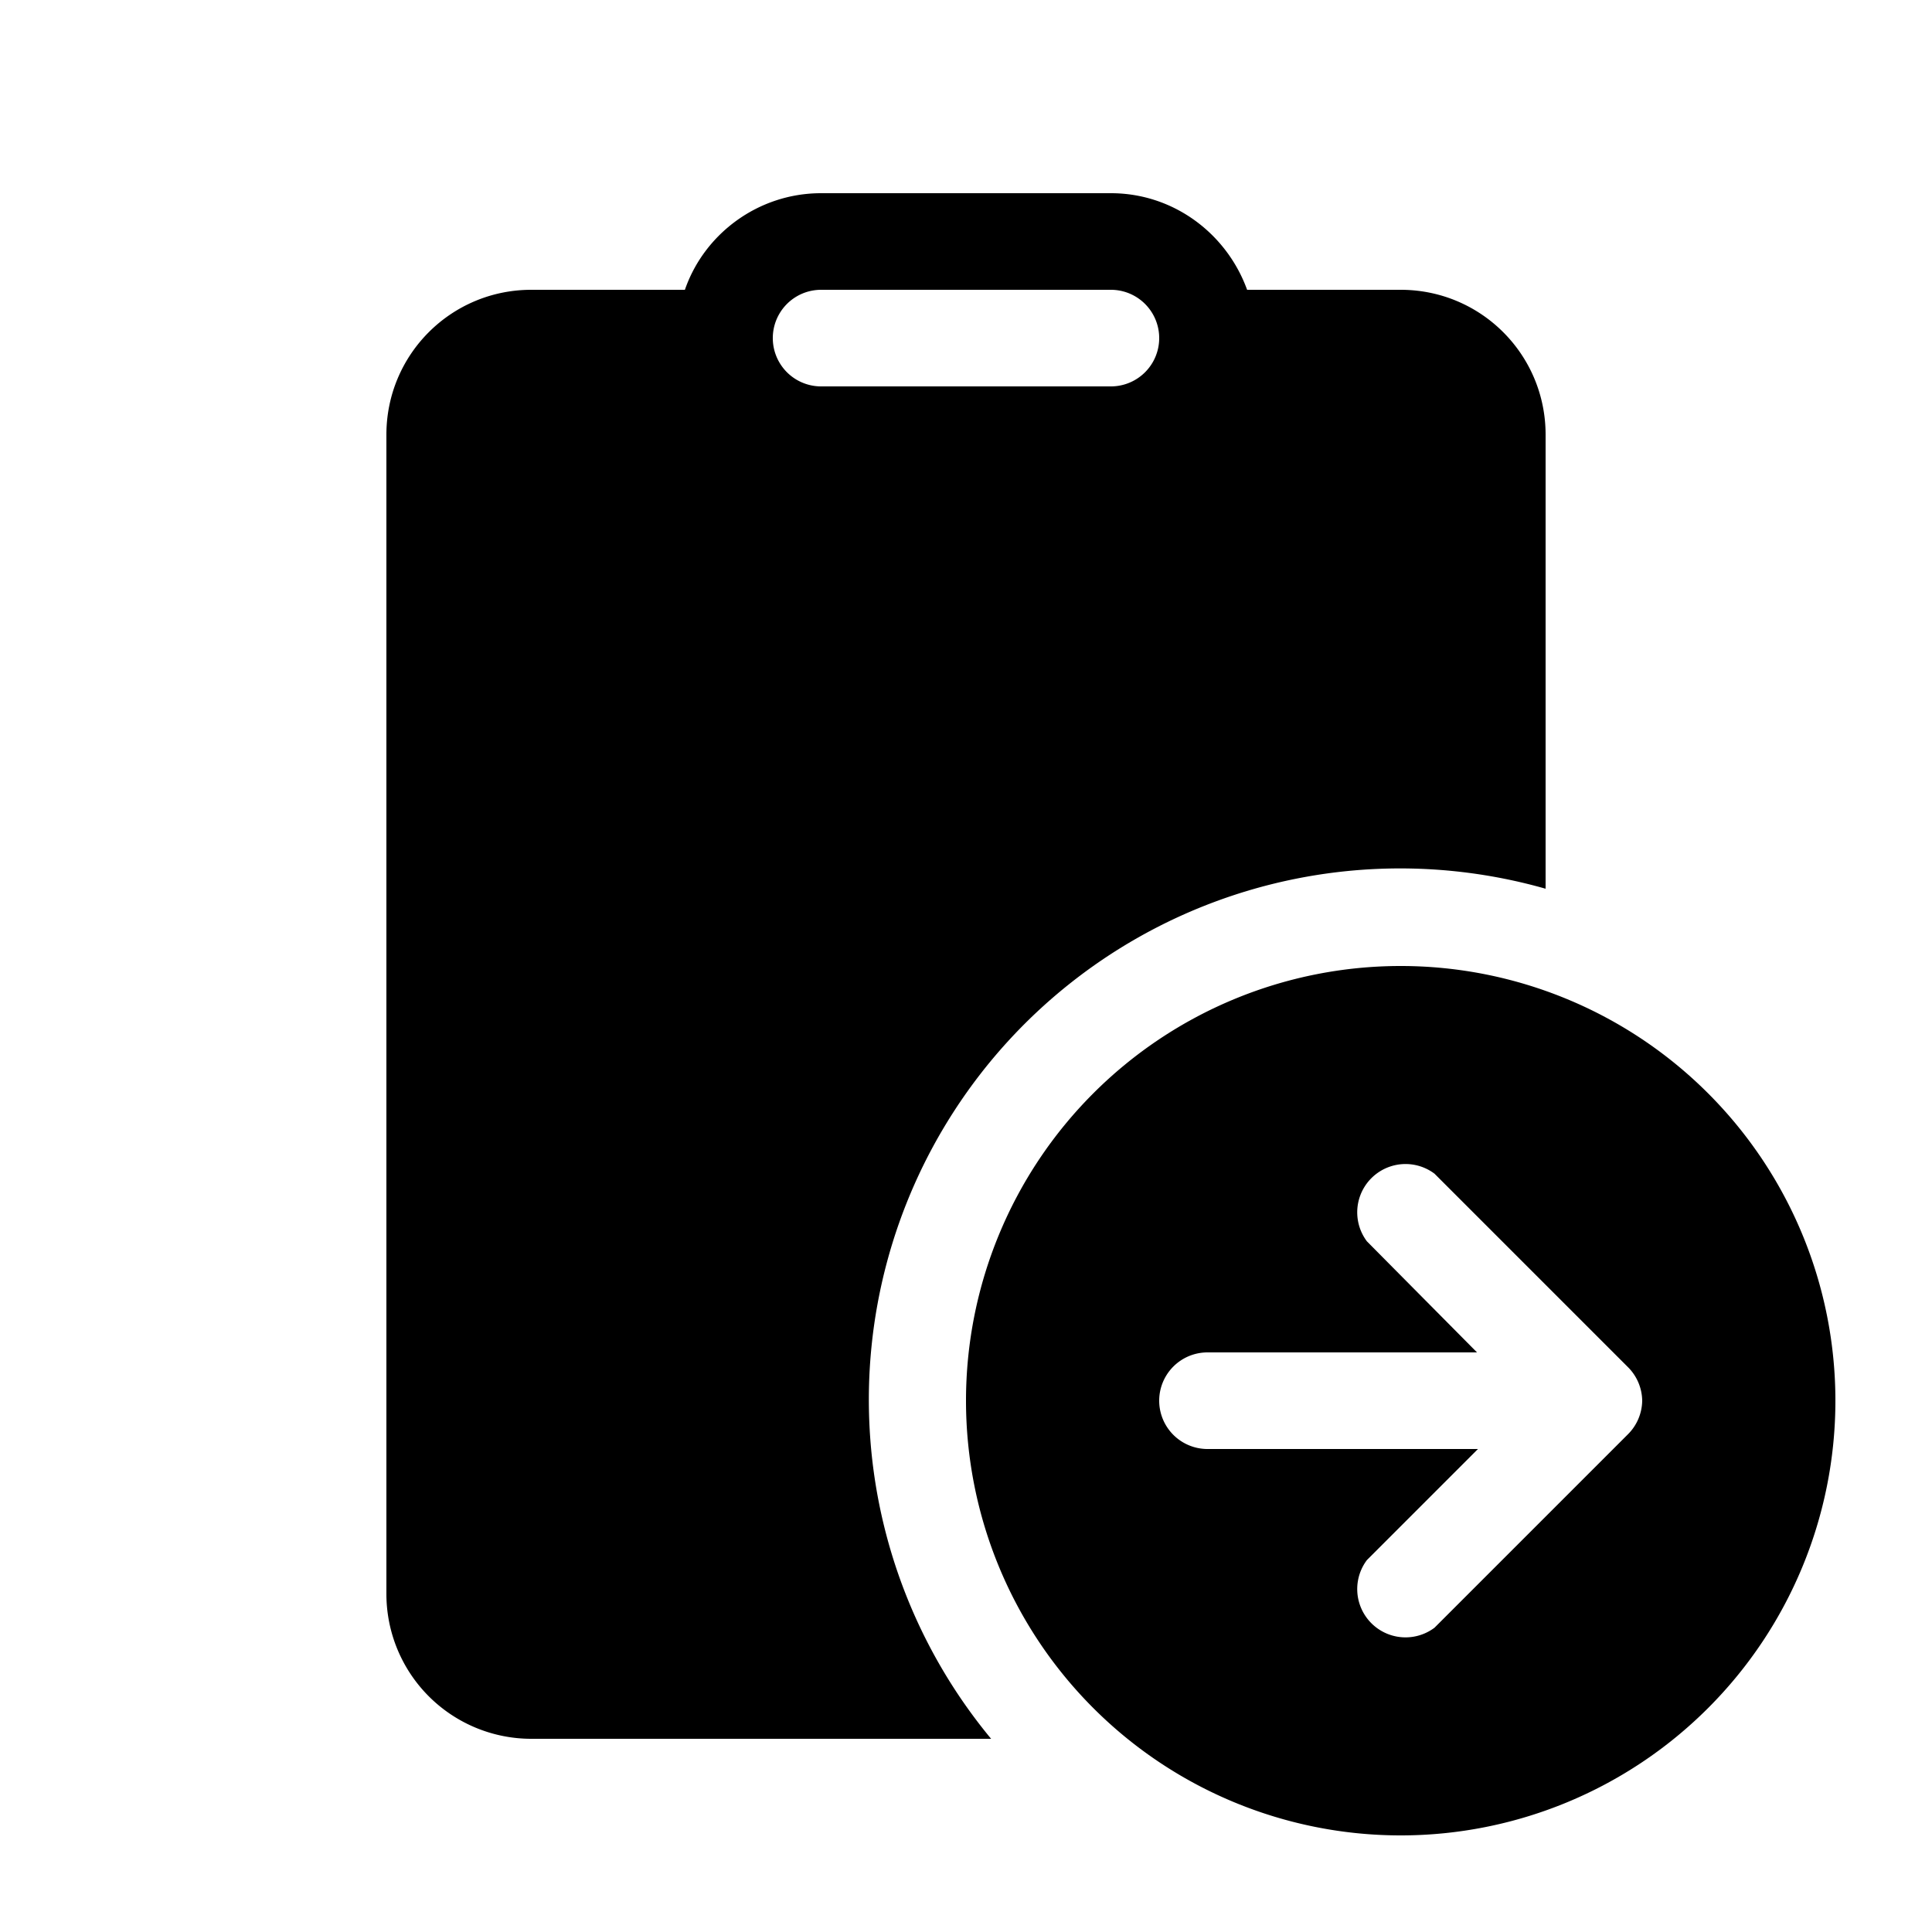 <svg width="20" height="20" viewBox="0 0 20 20" xmlns="http://www.w3.org/2000/svg"><path d="M7.09 3c.2-.58.76-1 1.41-1h3c.65 0 1.2.42 1.41 1h1.59c.83 0 1.5.67 1.5 1.5v4.7a5.5 5.5 0 0 0-5.74 8.8H5.5A1.5 1.5 0 0 1 4 16.5v-12C4 3.67 4.67 3 5.5 3h1.59ZM8.5 3a.5.5 0 0 0 0 1h3a.5.5 0 0 0 0-1h-3ZM19 14.5a4.5 4.5 0 1 1-9 0 4.5 4.5 0 0 1 9 0Zm-2.15.35a.5.5 0 0 0 .15-.35.5.5 0 0 0-.15-.35l-2-2a.5.5 0 0 0-.7.7L15.29 14H12.5a.5.5 0 0 0 0 1h2.8l-1.15 1.15a.5.5 0 0 0 .7.7l2-2Z"/></svg>